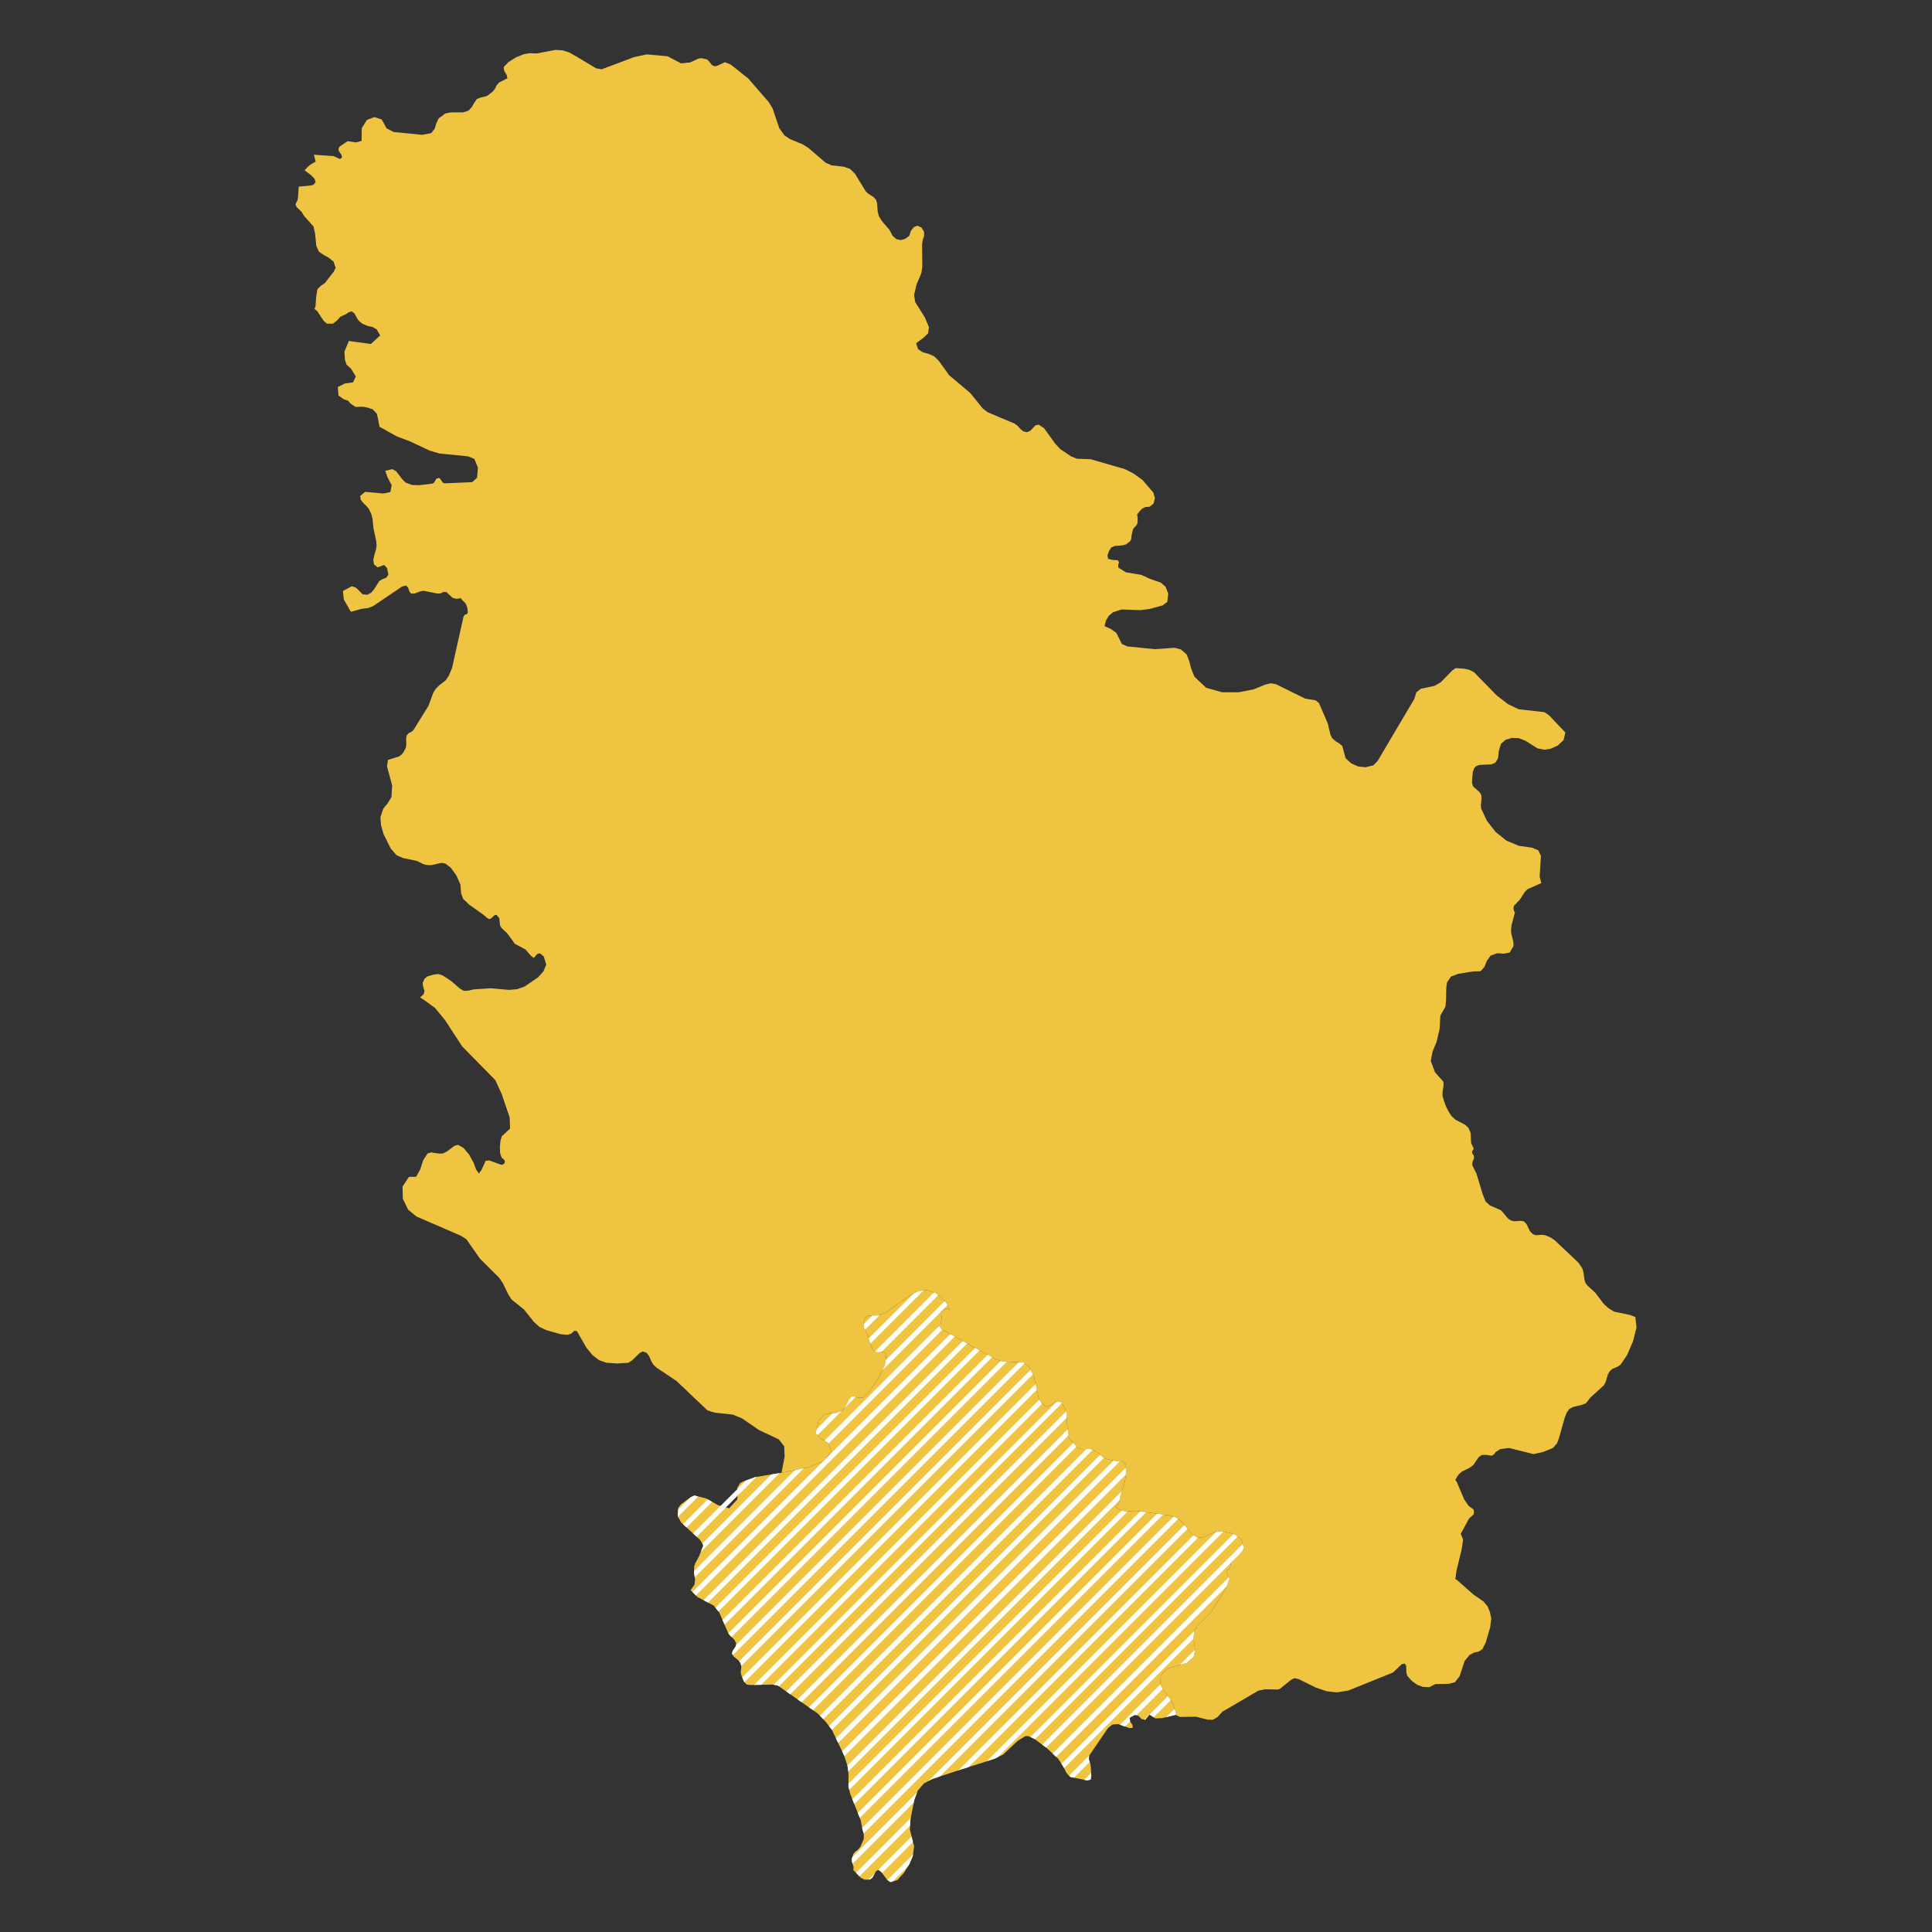 <svg xmlns="http://www.w3.org/2000/svg" viewBox="0 0 800 800"><rect x="0" y="0" width="800" height="800" fill="#333333" stroke="none"/><polygon points="309.84 32.51 318.28 42.21 319.94 44.95 322.69 53.09 324.8 56.02 327.1 57.59 332.33 59.75 334.81 61.31 341.88 67.39 344.36 68.47 349.5 69.05 351.98 69.94 354 71.9 358.5 79.24 359.42 80.13 361.71 81.59 362.72 82.67 363.18 84.14 363.46 87.86 363.64 88.36 363.92 89.53 365.2 91.59 368.32 95.21 369.61 97.66 371.17 99.03 373.01 99.42 374.75 98.94 376.5 97.66 377.23 95.51 378.42 94.04 379.89 93.45 381.55 94.23 382.65 96 382.65 97.66 382.1 99.33 381.82 101.09 381.91 110.4 381.55 112.94 380.99 114.42 379.52 117.75 378.51 122.16 378.97 125.09 382.92 131.36 384.67 135.48 384.3 138.03 382.37 139.89 379.34 142.14 380.17 144.59 382.1 145.86 384.57 146.55 386.78 147.53 388.71 149.39 393.02 155.37 401.75 162.72 406.89 169.08 408.91 170.65 413.68 172.71 420.02 175.35 421.39 176.33 422.5 177.61 423.69 178.59 425.25 178.98 426.63 178.39 428.74 176.14 430.12 175.84 432.32 177.31 436.91 183.68 439.11 186.03 443.52 188.97 445.91 189.95 451.6 190.15 465.83 194.26 469.6 196.22 473.09 198.77 476.39 202.59 477.58 203.96 478.23 206.31 477.68 208.47 476.02 209.84 474.37 209.94 472.9 210.62 471.8 211.8 470.79 213.17 470.97 213.46 471.07 214.54 471.07 215.81 470.97 216.7 470.61 217.48 469.41 218.75 469.05 219.54 468.5 221.99 468.4 223.26 468.04 224.04 466.29 225.42 464.91 225.81 461.52 226.1 460.14 226.69 459.22 228.16 458.58 229.92 458.85 231.39 460.69 231.88 462.89 231.98 463.35 232.86 462.99 234.04 463.08 235.02 466.2 236.98 472.63 238.05 476.02 239.62 480.71 241.29 482.63 242.95 483.74 245.79 483.37 249.22 481.44 250.69 476.02 252.16 472.26 252.65 464.45 252.36 460.87 253.53 459.13 255 457.94 256.96 457.38 259.31 459.68 260.29 459.77 260.29 462.25 262.06 464.55 266.66 466.75 267.64 478.14 268.82 486.31 268.23 488.97 268.92 491.36 270.97 492.46 273.81 493.29 276.95 494.57 280.18 499.44 284.79 506.05 286.65 512.93 286.65 518.99 285.47 523.86 283.51 526.16 282.93 528.36 283.32 540.48 289.29 544.79 289.98 546.17 291.15 549.85 299.68 550.12 300.95 550.4 302.13 550.95 304.28 551.59 305.65 553.06 306.93 554.53 307.81 555.81 308.89 557.19 313.98 559.58 316.14 562.51 317.41 565.45 317.7 568.67 316.92 570.41 315.16 585.65 289.39 586.48 286.65 588.41 285.18 594.01 284 596.58 282.53 601.26 277.73 602.73 276.65 606.04 276.85 608.42 277.34 610.44 278.42 619.81 288.02 624.4 291.55 628.9 293.7 639.46 294.88 641.39 296.15 648.18 303.3 647.45 306.44 645.06 308.69 642.03 310.06 639.46 310.45 636.61 309.87 631.65 306.73 628.9 305.65 626.05 305.56 623.39 306.34 621.46 308.1 620.63 311.04 620.27 314.08 619.17 315.84 617.42 316.53 612.65 316.73 611.45 317.12 610.53 317.9 609.89 319.57 609.62 321.92 609.52 324.17 609.98 325.64 612.74 328.09 613.38 329.26 613.47 330.64 613.2 333.38 613.29 334.75 615.68 339.85 619.26 344.45 623.76 348.07 628.9 350.23 634.41 351.01 636.98 352.09 638.08 354.44 637.53 362.97 638.17 365.51 638.36 365.61 632.57 368.16 631.38 369.33 629.36 372.47 627.15 374.82 626.88 375.02 626.7 376.1 626.88 377.07 627.06 377.56 627.34 377.66 625.96 382.86 625.68 384.81 625.78 386.48 626.7 390.2 626.7 391.77 625.13 394.42 622.75 394.91 619.99 394.71 617.24 395.69 615.68 397.85 614.67 400.39 613.11 402.15 610.17 402.25 608.06 402.55 603.83 403.23 600.8 404.41 599.15 406.86 598.88 409.01 598.78 414.11 598.51 416.85 598.14 417.54 596.76 419.89 596.4 420.77 596.12 426.06 594.84 431.45 593.18 435.46 592.45 439.29 594.19 443.99 597.68 447.91 597.77 449.28 597.31 452.22 597.31 453.69 597.96 455.94 598.78 458.19 599.88 460.35 601.08 462.21 602.73 463.68 606.68 465.74 608.06 467.01 608.98 469.26 609.16 473.28 610.17 475.44 610.17 475.54 610.17 475.63 610.17 475.73 610.17 475.83 609.71 476.51 609.52 477.1 609.71 477.79 610.17 478.38 610.35 478.77 610.35 479.16 610.35 479.65 610.17 480.14 609.8 480.92 609.62 481.81 609.71 482.69 611.36 485.92 613.84 494.15 615.13 497.48 616.96 499.15 621.46 501.11 622.38 502.09 624.31 504.44 625.5 505.32 626.97 505.71 629.91 505.51 631.1 505.81 632.11 506.89 633.58 509.92 633.95 510.22 634.68 511 635.97 511.49 638.54 511.3 639.83 511.49 642.03 512.37 642.76 512.86 643.87 513.65 653.51 522.76 655.16 525.11 655.62 526.58 656.08 529.71 656.44 531.09 657.27 532.26 660.58 535.3 664.06 539.9 665.99 541.67 668.38 543.13 674.99 544.51 677.19 545.39 677.38 547.45 677.65 549.6 676.18 555.48 673.71 561.16 671.04 565.08 669.94 565.87 667.64 566.84 666.54 567.82 665.81 569.1 664.89 572.23 664.16 573.6 658.55 578.7 656.72 581.05 654.98 581.74 651.3 582.62 649.74 583.5 648.73 584.97 647.9 587.12 645.52 595.55 644.78 597.51 644.69 597.71 643.04 599.57 639 601.23 634.96 602.11 624.86 599.57 621.19 600.06 619.35 601.23 618.62 602.21 617.7 602.8 615.31 602.41 613.47 602.51 612.19 603.49 610.17 606.52 608.7 607.7 605.3 609.36 604.11 610.44 603.28 611.62 602.91 612.3 602.64 612.89 603.19 613.58 606.31 620.92 608.15 623.57 610.17 625.04 610.26 625.53 610.35 626.12 610.26 626.61 610.17 627.1 608.33 628.76 604.84 635.13 605.85 637.48 605.21 641.69 604.75 643.56 603.1 650.41 602.64 653.94 603.19 654.14 610.17 660.31 614.3 663.15 615.95 665.11 616.96 667.56 616.96 667.66 617.51 670.2 617.05 673.83 615.22 680.1 613.84 682.84 612.28 683.92 610.63 684.21 608.61 685.19 606.5 687.74 604.38 694.11 602.46 696.56 599.98 697.24 594.38 697.34 591.8 698.62 589.23 698.52 586.85 697.64 584.64 696.07 582.72 693.91 582.35 692.64 582.26 689.7 581.61 688.82 580.42 689.11 576.84 692.54 558.38 699.99 553.7 700.77 551.68 700.58 549.29 700.28 544.89 698.81 537.73 695.28 536.07 694.89 534.6 695.58 530.01 699.3 529.09 699.6 523.77 699.5 521.01 700.09 507.98 707.73 506.23 708.71 504.21 710.96 502.19 712.13 499.9 712.04 495.21 710.86 488.6 710.96 487.13 710.27 485.76 705.47 480.52 697.93 480.62 693.72 483.46 690.88 491.45 688.52 494.2 686.08 494.85 683.33 494.2 677.85 494.48 675.2 495.67 673.34 501 668.15 507.7 657.66 509.08 653.65 508.89 653.06 507.98 651.49 507.79 650.8 508.07 650.22 508.89 649.83 509.17 649.53 509.35 649.04 510.09 645.51 510 645.02 511.28 644.04 512.93 643.36 514.31 642.48 515.05 641.01 513.94 637.19 511.28 635.52 510.55 635.03 506.51 634.15 503.66 634.15 497.79 636.7 495.86 636.7 493.65 635.33 489.34 630.13 487.23 628.47 484.2 627.49 470.7 625.63 467.49 625.73 465.83 625.82 463.54 625.14 462.25 624.25 462.25 623.76 462.89 623.28 463.35 622.39 463.81 619.75 465.65 613.97 466.2 611.03 466.2 607.4 466.2 606.52 464.91 605.15 462.25 605.05 457.94 604.07 456.56 603.29 453.99 601.13 452.52 600.35 450.96 599.96 447.84 600.06 446.37 599.66 442.6 595.45 441.87 589.97 441.69 584.58 439.57 580.66 437.37 580.36 435.53 581.64 433.61 582.52 431.31 581.25 430.12 578.99 428.1 569.88 425.98 565.77 423.87 564.2 414.87 563.71 412.12 562.73 410.56 561.85 399.73 555.87 389.81 550.38 388.89 548.92 389.44 548.82 389.81 546.56 390.08 544.02 389.99 543.13 391.46 541.76 392.84 542.16 393.3 542.25 392.01 539.8 391.09 538.63 389.72 537.26 387.24 535.3 385.86 534.91 383.84 534.22 380.54 534.61 377.23 536.08 366.76 543.53 363.82 544.7 359.42 544.8 358.31 545.59 357.49 547.84 357.76 549.8 359.42 553.03 360.52 556.85 361.25 558.52 362.08 559.6 363.27 559.99 364.74 559.79 366.03 559.79 367.04 560.87 366.49 565.18 363.64 570.86 360.06 576.15 357.31 578.7 355.65 578.8 354.09 578.31 352.71 578.31 351.52 579.48 350.24 582.13 349.5 583.3 348.49 584.28 345.83 585.16 343.44 585.16 341.24 585.75 338.94 588.59 337.75 593.49 339.86 595.65 342.89 597.41 343.63 599.47 344.18 601.13 341.15 604.96 334.72 607.6 323.61 609.85 324.89 603.19 324.71 598.88 322.51 596.04 314.24 592.12 307.26 587.32 303.41 585.75 296.15 584.97 294.69 584.58 292.94 583.99 284.86 576.35 284.59 576.05 280 571.74 271.92 566.36 270.54 565.08 269.53 563.32 268.79 561.55 267.78 560.18 266.13 559.6 264.85 560.28 261.72 563.32 260.16 564.3 255.57 564.59 251.16 564.3 248.04 563.22 245.29 561.06 242.81 558.03 238.86 551.17 237.76 551.07 236.66 552.15 235.01 552.74 232.07 552.44 226.19 550.78 223.34 549.41 221.05 547.35 216.92 542.16 216.64 541.96 211.87 538.14 210.58 536.18 208.19 531.28 206.63 529.03 198.74 521.19 193.14 513.16 190.84 511.69 172.48 503.75 168.99 500.91 166.79 496.31 166.69 491.31 169.36 487.29 172.29 487.29 173.95 484.35 175.23 480.43 177.07 477.59 178.54 477.2 181.94 477.69 183.5 477.59 185.06 476.81 188.18 474.46 189.65 474.07 191.94 475.34 194.24 478.08 196.07 481.41 197.18 484.35 198.28 485.92 199.38 484.45 201.13 480.63 202.69 480.53 207.74 482.39 208.84 481.81 209.11 481.02 208.75 480.24 207.74 479.36 207.09 477.59 207 475.14 207.19 472.6 207.74 470.54 211.22 467.31 211.04 462.7 207.74 453 205.07 447.22 191.39 433.31 184.23 422.34 180.1 417.34 175.51 414.01 173.95 413.03 175.42 411.66 175.78 410.38 175.14 408.23 175.05 406.96 175.78 405.29 176.98 404.31 179.73 403.53 181.66 403.33 183.5 404.02 186.89 406.27 190.38 409.31 192.03 410.29 194.06 410.19 195.98 409.7 203.15 409.21 210.77 409.89 214.07 409.6 217.19 408.52 222.79 404.7 225 402.25 226.19 399.41 225.18 396.08 223.53 394.71 222.34 395.1 221.51 396.18 220.96 396.67 219.76 395.69 217.56 393.14 213.15 390.79 212.42 389.71 209.94 386.38 207.92 384.52 207.09 383.35 206.73 380.21 205.62 378.84 204.8 378.94 203.33 380.31 202.5 380.6 201.58 380.01 200.12 378.74 194.33 374.63 191.76 372.18 190.93 369.92 190.66 366.3 189.01 362.57 186.71 359.34 184.41 357.58 182.85 357.29 178.54 358.26 176.61 358.17 175.42 357.87 172.66 356.5 166.97 355.32 164.22 354.15 161.83 351.41 158.8 345.33 157.79 341.81 157.51 338.47 158.71 334.85 160.54 332.6 162.1 330.05 162.38 325.25 160.27 317.41 160.63 314.67 165.32 313.2 166.42 312.32 167.25 311.14 167.98 309.77 168.25 308.5 168.16 305.65 168.44 304.48 169.08 303.69 170.55 302.91 171.19 302.32 177.44 292.23 179.37 286.94 180.38 285.28 181.84 283.81 184.51 281.75 185.79 279.89 187.17 276.65 191.94 255.3 192.5 254.51 193.23 254.32 193.69 253.83 193.6 252.06 193.14 250.59 192.59 249.62 191.85 248.93 191.03 248.05 190.57 247.46 190.47 247.66 190.11 247.85 188.82 247.95 187.44 247.56 184.78 245.11 183.59 245.11 182.49 245.7 181.2 245.79 175.32 244.62 173.95 244.91 171.56 245.79 170.28 245.79 169.54 245.01 169.08 243.54 168.25 242.46 166.51 242.85 154.48 250.99 152.37 251.77 149.52 252.16 145.3 253.34 142.36 248.24 142 244.72 145.67 242.76 147.41 243.34 150.17 246.09 152.09 246.28 153.75 245.4 154.94 243.93 157.05 240.6 158.34 239.82 159.9 239.23 160.82 237.96 160.27 235.21 159.07 233.94 156.32 234.92 154.85 233.65 154.57 231.88 155.03 229.73 155.68 227.57 155.95 225.91 155.77 224.04 154.67 218.85 154.21 214.64 153.75 212.88 152.74 210.72 151.73 209.54 150.44 208.27 149.34 206.9 149.16 205.33 151.18 203.67 158.71 204.35 161.64 203.76 162.19 200.92 160.45 197.59 159.53 194.95 162.47 194.26 164.03 195.14 166.6 198.47 167.98 199.84 170.64 200.82 173.49 200.92 179.09 200.24 179.73 199.84 180.19 199.06 180.65 198.28 181.66 197.89 182.21 198.18 183.31 199.75 183.96 200.14 195.52 199.65 195.98 199.26 197.54 197.79 197.91 193.67 196.44 190.05 193.87 188.97 182.03 187.79 177.99 186.62 169.63 182.7 164.4 180.74 157.15 176.72 156.41 172.9 156.04 171.34 154.3 169.47 152.19 168.79 150.26 168.4 147.23 168.5 145.03 167.03 144.2 165.95 142.73 165.46 142.55 165.46 140.16 163.79 139.88 160.26 142.82 158.8 146.22 158.31 147.32 155.86 145.39 152.72 143.47 150.96 142.82 148.9 142.64 145.57 144.47 141.16 145.58 141.36 153.56 142.44 157.42 138.91 155.95 136.36 154.21 135.38 152.28 134.99 149.98 134.01 148.7 132.93 148.06 132.15 147.6 131.27 146.77 129.8 145.58 128.91 144.38 129.31 143.28 130.09 140.89 131.17 139.52 132.74 137.86 134.01 135.38 134.01 134.01 132.83 131.34 128.82 130.24 127.94 130.7 126.47 130.89 123.04 131.44 119.7 133 118.24 134.47 117.26 138.23 112.45 138.97 110.89 138.14 108.34 136.21 106.77 133.92 105.5 132.08 104.23 130.98 101.88 130.43 96.49 129.78 93.74 125.84 89.33 124.92 87.77 122.9 85.81 122.35 84.73 122.62 83.95 123.08 83.16 123.36 82.18 123.72 77.28 128.04 76.89 129.69 76.6 130.7 75.42 130.24 74.05 128.87 72.58 126.11 70.52 127.31 69.25 128.41 68.27 130.7 66.9 129.97 64.06 138.14 64.65 140.71 65.82 141.44 65.43 141.63 64.84 141.35 64.06 140.34 62.59 140.16 61.9 140.34 61.22 140.71 60.63 143.92 58.47 147.32 58.96 149.71 58.38 149.8 53.09 151.91 49.66 155.03 48.48 158.06 49.46 159.99 52.99 159.99 53.09 163.02 54.65 174.77 55.83 178.54 55.14 180.01 53.28 180.65 51.13 181.66 48.97 183.22 47.89 184.32 47.01 186.8 46.52 191.76 46.52 193.96 45.84 195.34 44.37 196.35 42.6 197.45 41.03 199.1 40.35 200.57 40.05 201.77 39.66 204.06 37.9 204.98 36.72 205.62 35.35 206.63 34.18 210.12 32.41 209.76 30.94 208.75 29.28 208.56 27.81 210.49 25.75 213.61 23.79 216.92 22.42 219.4 22.03 222.24 22.13 230.05 20.66 232.99 20.85 235.74 21.73 238.68 23.4 246.85 28.3 249.15 28.69 260.35 24.48 262.37 23.69 267.78 22.52 276.42 23.3 282.02 26.24 285.78 25.85 289.18 24.28 290.46 24.09 292.67 24.58 293.4 25.16 294.78 26.93 295.79 27.42 296.8 27.32 300.19 25.75 302.58 26.73 309.84 32.51" style="fill:#efc441"/><polygon points="285.96 658.45 287.62 656.1 287.8 653.84 287.43 651.49 287.43 648.65 287.89 647.28 289.45 644.44 291.2 640.03 291.01 639.44 289.91 637.68 282.29 630.62 282.11 630.52 280.64 627.88 280.82 624.45 281.92 622.98 284.77 620.83 286.06 619.95 287.52 619.26 292.3 620.43 297.35 623.28 301.94 624.55 305.25 620.92 305.43 619.26 305.25 617.69 305.34 616.03 306.44 614.16 307.63 613.48 312.77 611.62 323.61 609.85 334.72 607.6 341.15 604.96 344.18 601.13 343.63 599.47 342.89 597.41 339.86 595.65 337.75 593.49 338.94 588.59 341.24 585.75 343.44 585.16 345.83 585.16 348.49 584.28 349.5 583.3 350.24 582.13 351.52 579.48 352.71 578.31 354.09 578.31 355.65 578.8 357.31 578.7 360.06 576.15 363.64 570.86 366.49 565.18 367.04 560.87 366.03 559.79 364.74 559.79 363.27 559.99 362.08 559.6 361.25 558.52 360.52 556.85 359.42 553.03 357.76 549.8 357.49 547.84 358.31 545.59 359.42 544.8 363.82 544.7 366.76 543.53 377.23 536.08 380.54 534.61 383.84 534.22 385.86 534.91 387.24 535.3 389.72 537.26 391.09 538.63 392.01 539.8 393.3 542.25 392.84 542.16 391.46 541.76 389.99 543.13 390.08 544.02 389.81 546.56 389.44 548.82 388.89 548.92 389.81 550.38 399.73 555.87 410.56 561.85 412.12 562.73 414.87 563.71 423.87 564.2 425.98 565.77 428.1 569.88 430.12 578.99 431.31 581.25 433.61 582.52 435.53 581.64 437.37 580.36 439.57 580.66 441.69 584.58 441.87 589.97 442.6 595.45 446.37 599.66 447.84 600.06 450.96 599.96 452.52 600.35 453.99 601.13 456.56 603.29 457.94 604.07 462.25 605.05 464.91 605.15 466.2 606.52 466.2 607.4 466.2 611.03 465.65 613.97 463.81 619.75 463.35 622.39 462.89 623.28 462.25 623.76 462.25 624.25 463.54 625.14 465.83 625.82 467.49 625.73 470.7 625.63 484.2 627.49 487.23 628.47 489.34 630.13 493.65 635.33 495.86 636.7 497.79 636.7 503.66 634.15 506.51 634.15 510.55 635.03 511.28 635.52 513.94 637.19 515.05 641.01 514.31 642.48 512.93 643.36 511.28 644.04 510 645.02 510.09 645.51 509.35 649.04 509.17 649.53 508.89 649.83 508.07 650.22 507.79 650.8 507.98 651.49 508.89 653.06 509.08 653.65 507.7 657.66 501 668.15 495.67 673.34 494.48 675.2 494.2 677.85 494.85 683.33 494.2 686.08 491.45 688.52 483.46 690.88 480.62 693.72 480.52 697.93 485.76 705.47 487.13 710.27 486.77 710.08 481.17 711.45 478.41 711.55 476.02 709.98 474.74 711.45 474.19 712.13 472.72 711.84 471.52 710.57 469.96 710.08 467.76 711.25 467.94 712.82 468.95 714.29 469.05 715.47 467.67 715.56 462.99 713.9 460.6 714.1 459.77 714.78 458.85 715.47 450.96 727.03 450.87 728.5 451.14 729.38 451.51 730.36 451.69 731.83 451.88 735.26 451.79 735.65 451.6 736.92 450.13 737.22 444.35 736.04 443.34 735.84 442.14 734.77 441.69 734.28 440.4 731.73 438.2 728.3 433.51 723.89 428.37 720.07 426.54 719.19 425.71 718.89 424.61 718.89 421.39 720.86 416.89 725.07 415.33 726.54 411.94 728.2 408.08 729.48 398.53 732.51 386.04 736.63 382.56 738.49 379.98 741.53 378.61 745.25 376.95 753.67 376.77 757.59 378.06 762.88 378.51 764.45 378.06 767.98 377.96 768.57 376.59 771.8 374.29 775.52 373.1 776.8 371.63 778.46 368.69 779.34 367.4 778.46 364.83 775.03 363.64 774.25 362.72 774.84 361.25 777.48 360.24 778.27 358.13 778.36 356.48 777.58 353.36 774.35 353.45 773.07 352.81 771.02 352.71 769.74 353.36 767.68 354.18 766.71 355.19 766.02 356.3 764.65 357.67 761.51 357.67 759.36 357.03 757.1 356.39 753.67 352.16 743.09 351.34 739.96 351.34 734.38 350.97 731.34 349.5 726.83 344.45 716.25 341.88 712.92 340.87 711.84 338.57 709.49 322.05 697.93 319.94 697.54 310.75 697.73 309.19 697.54 308.09 696.36 306.9 693.52 306.71 692.35 306.99 689.99 306.62 688.62 305.89 687.64 303.78 685.88 303.13 684.8 303.32 683.72 304.69 681.67 304.79 680.29 304.05 678.92 302.31 677.26 301.57 676.28 297.81 667.66 297.81 667.56 297.72 667.56 295.51 664.82 288.81 661.29 285.96 658.45" style="fill:#efc441"/><polygon points="358.17 550.6 364.23 544.54 363.82 544.7 361.18 544.76 357.56 548.38 357.76 549.8 358.17 550.6" style="fill:#fff"/><polygon points="287.52 619.26 286.06 619.95 285.87 620.07 280.78 625.16 280.64 627.88 280.73 628.04 289.12 619.65 287.52 619.26" style="fill:#fff"/><polygon points="293.07 620.87 282.82 631.12 284.29 632.48 294.88 621.89 293.07 620.87" style="fill:#fff"/><polygon points="360.38 556.39 382.38 534.39 380.54 534.61 378.37 535.58 359.75 554.19 360.38 556.39" style="fill:#fff"/><polygon points="305.25 617.69 305.3 616.64 298.38 623.56 300.6 624.18 305.42 619.35 305.43 619.26 305.25 617.69" style="fill:#fff"/><polygon points="298.38 623.56 286.98 634.96 288.45 636.32 300.6 624.18 298.38 623.56" style="fill:#fff"/><polygon points="308.94 613.01 305.3 616.64 305.25 617.69 305.43 619.26 305.42 619.35 313.23 611.54 312.77 611.62 308.94 613.01" style="fill:#fff"/><polygon points="363.27 559.99 364.74 559.79 364.98 559.79 388.49 536.28 387.24 535.3 386.78 535.17 362.28 559.66 363.27 559.99" style="fill:#fff"/><polygon points="366.49 565.18 365.38 567.39 392.34 540.43 392.01 539.8 391.19 538.75 366.74 563.2 366.49 565.18" style="fill:#fff"/><polygon points="319.4 610.54 290.82 639.13 291.01 639.44 291.2 640.03 290.19 642.59 322.78 609.99 319.4 610.54" style="fill:#fff"/><polygon points="352.71 578.31 351.52 579.48 350.24 582.13 349.56 583.21 354.38 578.4 354.09 578.31 352.71 578.31" style="fill:#fff"/><polygon points="344.78 585.16 338.17 591.78 337.75 593.49 338.51 594.26 348.49 584.28 345.83 585.16 344.78 585.16" style="fill:#fff"/><polygon points="388.94 549 341.4 596.54 342.89 597.41 343.01 597.76 390.18 550.59 389.81 550.38 388.94 549" style="fill:#fff"/><polygon points="389.44 548.82 389.5 548.44 389.06 548.89 389.44 548.82" style="fill:#fff"/><polygon points="329.23 608.71 287.43 650.51 287.43 651.49 287.68 653.09 332.78 607.99 329.23 608.71" style="fill:#fff"/><polygon points="341.15 604.96 341.75 604.19 340.88 605.07 341.15 604.96" style="fill:#fff"/><polygon points="393.51 552.43 341.75 604.19 341.15 604.96 340.88 605.07 286.73 659.21 288.15 660.63 395.33 553.44 393.51 552.43" style="fill:#fff"/><polygon points="399.73 555.87 398.66 555.28 291.33 662.61 293.18 663.59 400.48 556.29 399.73 555.87" style="fill:#fff"/><polygon points="403.81 558.13 296.23 665.71 297.49 667.28 405.64 559.13 403.81 558.13" style="fill:#fff"/><polygon points="410.56 561.85 408.97 560.97 299.17 670.77 300.03 672.74 410.79 561.98 410.56 561.85" style="fill:#fff"/><polygon points="414.87 563.71 414.4 563.54 301.61 676.33 302.31 677.26 302.92 677.85 416.95 563.82 414.87 563.71" style="fill:#fff"/><polygon points="423.87 564.2 421.85 564.09 304.72 681.22 304.69 681.67 303.32 683.72 303.13 684.8 303.45 685.33 424.27 564.5 423.87 564.2" style="fill:#fff"/><polygon points="426.73 567.22 306.06 687.88 306.62 688.62 306.94 689.83 427.69 569.08 426.73 567.22" style="fill:#fff"/><polygon points="428.81 573.13 307.35 694.59 308.09 696.36 308.25 696.53 429.33 575.44 428.81 573.13" style="fill:#fff"/><polygon points="431.31 581.25 430.4 579.54 312.24 697.7 315.13 697.64 431.45 581.32 431.31 581.25" style="fill:#fff"/><polygon points="439.57 580.66 437.55 580.39 320.33 697.61 322.05 697.93 322.51 698.26 439.76 581.01 439.57 580.66" style="fill:#fff"/><polygon points="441.69 584.58 441.57 584.37 325.56 700.38 327.22 701.55 441.77 587 441.69 584.58" style="fill:#fff"/><polygon points="442.12 591.83 330.26 703.68 331.93 704.84 442.45 594.32 442.12 591.83" style="fill:#fff"/><polygon points="444.44 597.5 334.97 706.97 336.64 708.13 445.77 599 444.44 597.5" style="fill:#fff"/><polygon points="450.96 599.96 449.95 599.99 339.5 710.44 340.87 711.84 340.9 711.87 452.44 600.33 450.96 599.96" style="fill:#fff"/><polygon points="456.56 603.29 455.52 602.42 343.25 714.69 344.45 716.25 344.47 716.3 457.15 603.62 456.56 603.29" style="fill:#fff"/><polygon points="462.25 605.05 461.14 604.8 346.14 719.8 347.06 721.71 463.67 605.11 462.25 605.05" style="fill:#fff"/><polygon points="466.2 607.74 348.73 725.21 349.5 726.83 349.61 727.16 466.2 610.57 466.2 607.74" style="fill:#fff"/><polygon points="463.81 619.75 464.57 617.38 350.88 731.06 350.97 731.34 351.24 733.53 463.56 621.21 463.81 619.75" style="fill:#fff"/><polygon points="465.83 625.82 464.51 625.43 351.34 738.61 351.34 739.96 351.64 741.13 467.02 625.75 465.83 625.82" style="fill:#fff"/><polygon points="472.12 625.82 352.93 745.01 353.74 747.03 474.61 626.17 472.12 625.82" style="fill:#fff"/><polygon points="479.15 626.79 355.21 750.73 356.02 752.75 481.64 627.13 479.15 626.79" style="fill:#fff"/><polygon points="487.23 628.47 485.9 628.04 357 756.94 357.03 757.1 357.62 759.16 487.83 628.94 487.23 628.47" style="fill:#fff"/><polygon points="378.61 745.25 379.73 742.21 352.95 769 352.71 769.74 352.81 771.02 353.03 771.74 378.38 746.39 378.61 745.25" style="fill:#fff"/><polygon points="386.04 736.63 389.18 735.6 491.74 633.03 490.46 631.48 384.48 737.46 386.04 736.63" style="fill:#fff"/><polygon points="376.95 753.67 377.12 752.82 354.46 775.49 355.85 776.92 376.85 755.92 376.95 753.67" style="fill:#fff"/><polygon points="398.53 732.51 401.06 731.71 496.07 636.7 495.86 636.7 494.25 635.7 396.89 733.05 398.53 732.51" style="fill:#fff"/><polygon points="411.94 728.2 413.18 727.59 506.6 634.17 506.51 634.15 503.79 634.15 408.66 729.28 411.94 728.2" style="fill:#fff"/><polygon points="377.47 760.47 363.67 774.27 364.83 775.03 365.22 775.55 378.02 762.75 377.47 760.47" style="fill:#fff"/><polygon points="361.25 777.48 362.24 775.7 359.65 778.29 360.24 778.27 361.25 777.48" style="fill:#fff"/><polygon points="377.96 768.57 378.06 767.98 378.07 767.87 367.45 778.49 368.69 779.34 369.74 779.03 375.97 772.8 376.59 771.8 377.96 768.57" style="fill:#fff"/><polygon points="511.28 635.52 510.76 635.18 426.68 719.26 428.37 720.07 428.56 720.21 512.49 636.28 511.28 635.52" style="fill:#fff"/><polygon points="511.28 644.04 510 645.02 510.09 645.51 509.78 646.99 514.26 642.51 512.93 643.36 511.28 644.04" style="fill:#fff"/><polygon points="510.09 645.51 510 645.02 511.28 644.04 512.93 643.36 514.26 642.51 514.33 642.44 515.05 641.01 514.57 639.37 431.53 722.42 433.15 723.62 509.78 646.99 510.09 645.51" style="fill:#fff"/><polygon points="509.08 653.65 508.89 653.06 508.89 653.05 435.85 726.09 437.31 727.46 508.01 656.76 509.08 653.65" style="fill:#fff"/><polygon points="494.2 677.85 494.45 675.49 439.54 730.4 440.4 731.73 440.62 732.16 494.28 678.49 494.2 677.85" style="fill:#fff"/><polygon points="491.45 688.52 494.2 686.08 494.85 683.33 494.82 683.12 488.57 689.37 491.45 688.52" style="fill:#fff"/><polygon points="480.53 697.41 463.77 714.18 465.85 714.92 467.95 712.82 467.94 712.82 467.76 711.25 469.96 710.08 470.52 710.25 481.47 699.3 480.52 697.93 480.53 697.41" style="fill:#fff"/><polygon points="451.14 729.38 450.87 728.5 450.96 727.03 451.05 726.89 442.69 735.26 443.34 735.84 444.35 736.04 444.67 736.11 451.21 729.56 451.14 729.38" style="fill:#fff"/><polygon points="451.6 736.92 451.79 735.65 451.88 735.26 451.82 734.13 448.96 736.98 450.13 737.22 451.6 736.92" style="fill:#fff"/><polygon points="483.59 702.35 473.87 712.07 474.19 712.13 474.74 711.45 476.02 709.98 477.69 711.08 484.75 704.02 483.59 702.35" style="fill:#fff"/><polygon points="486.99 709.78 486.36 707.58 482.92 711.02 486.67 710.1 486.99 709.78" style="fill:#fff"/></svg>